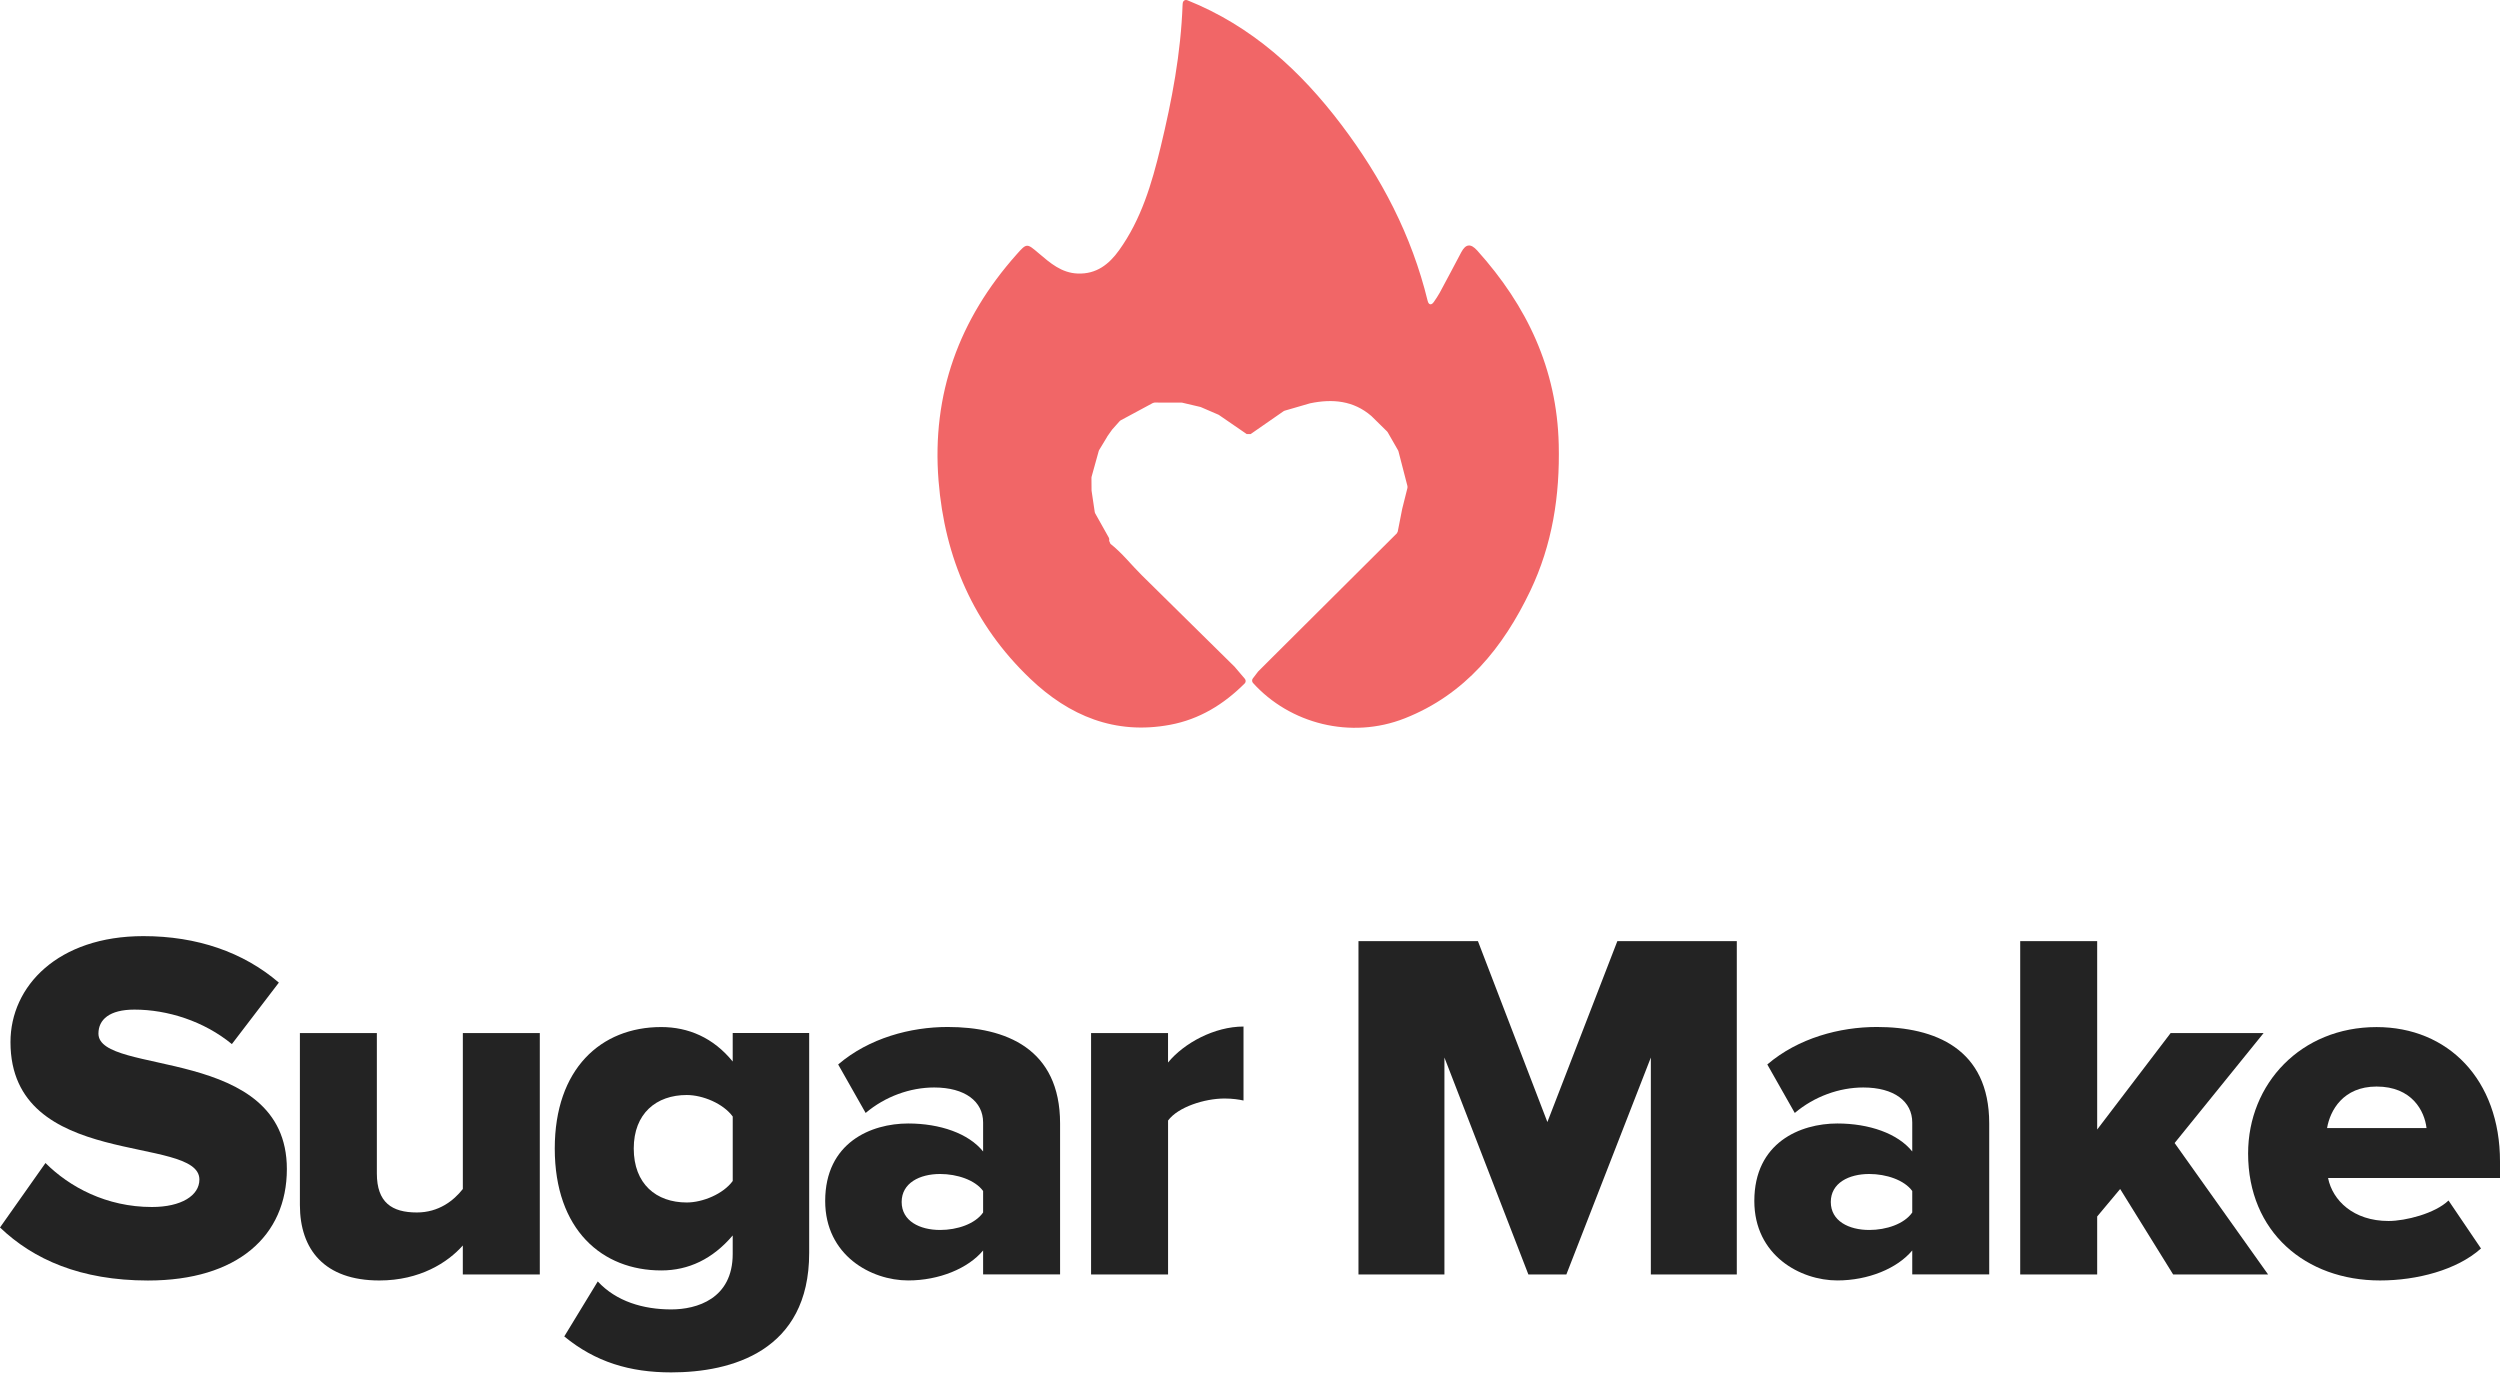 <svg width="240" height="132" viewBox="0 0 240 132" fill="none" xmlns="http://www.w3.org/2000/svg">
<path d="M0 117.839L4.366 111.649C6.67 113.953 10.219 115.872 14.585 115.872C17.415 115.872 19.142 114.769 19.142 113.234C19.142 108.868 1.006 112.37 1.006 100.04C1.006 94.666 5.564 89.868 13.768 89.868C18.903 89.868 23.366 91.403 26.77 94.331L22.26 100.232C19.574 98.025 16.07 96.922 12.905 96.922C10.506 96.922 9.45 97.881 9.45 99.226C9.45 103.305 27.539 100.329 27.539 112.228C27.539 118.658 22.789 122.929 14.2 122.929C7.725 122.924 3.215 120.909 0 117.839Z" fill="#232323"/>
<path d="M44.43 122.348V119.565C42.99 121.197 40.304 122.925 36.418 122.925C31.139 122.925 28.79 119.949 28.79 115.678V99.172H36.178V112.656C36.178 115.439 37.619 116.397 40.017 116.397C42.129 116.397 43.569 115.247 44.433 114.143V99.172H51.821V122.348H44.43Z" fill="#232323"/>
<path d="M54.17 128.297L57.385 123.018C59.16 124.938 61.751 125.704 64.439 125.704C66.885 125.704 70.34 124.696 70.34 120.377V118.603C68.42 120.859 66.116 121.962 63.478 121.962C57.817 121.962 53.257 118.076 53.257 110.256C53.257 102.628 57.672 98.597 63.478 98.597C66.069 98.597 68.468 99.605 70.34 101.906V99.171H77.681V120.283C77.681 129.735 70.195 131.75 64.436 131.75C60.458 131.752 57.145 130.746 54.17 128.297ZM70.342 113.376V107.186C69.431 105.938 67.464 105.121 65.927 105.121C62.999 105.121 60.84 106.896 60.84 110.256C60.84 113.663 62.999 115.438 65.927 115.438C67.462 115.438 69.429 114.624 70.342 113.376Z" fill="#232323"/>
<path d="M94.379 122.347V120.044C92.939 121.771 90.156 122.922 87.183 122.922C83.631 122.922 79.218 120.523 79.218 115.294C79.218 109.68 83.634 107.855 87.183 107.855C90.253 107.855 92.989 108.814 94.379 110.541V107.758C94.379 105.744 92.652 104.398 89.677 104.398C87.373 104.398 84.974 105.262 83.102 106.844L80.464 102.189C83.439 99.646 87.42 98.59 90.972 98.59C96.538 98.59 101.768 100.654 101.768 107.85V122.34H94.379V122.347ZM94.379 116.399V114.335C93.61 113.279 91.883 112.703 90.253 112.703C88.286 112.703 86.559 113.566 86.559 115.391C86.559 117.216 88.286 118.077 90.253 118.077C91.883 118.079 93.61 117.503 94.379 116.399Z" fill="#232323"/>
<path d="M104.743 122.348V99.172H112.131V102.002C113.666 100.13 116.594 98.548 119.377 98.548V105.649C118.946 105.554 118.322 105.457 117.555 105.457C115.636 105.457 113.092 106.273 112.134 107.569V122.348H104.743Z" fill="#232323"/>
<path d="M158.481 122.348V101.523L150.371 122.348H146.724L138.665 101.523V122.348H130.413V90.346H141.88L148.549 107.716L155.266 90.346H166.733V122.35H158.481V122.348Z" fill="#232323"/>
<path d="M183.576 122.347V120.044C182.136 121.771 179.353 122.922 176.38 122.922C172.831 122.922 168.415 120.523 168.415 115.294C168.415 109.68 172.831 107.855 176.38 107.855C179.45 107.855 182.186 108.814 183.576 110.541V107.758C183.576 105.744 181.849 104.398 178.874 104.398C176.57 104.398 174.171 105.262 172.299 106.844L169.661 102.189C172.636 99.646 176.617 98.59 180.169 98.59C185.736 98.59 190.965 100.654 190.965 107.85V122.34H183.576V122.347ZM183.576 116.399V114.335C182.808 113.279 181.08 112.703 179.45 112.703C177.484 112.703 175.756 113.566 175.756 115.391C175.756 117.216 177.484 118.077 179.45 118.077C181.08 118.079 182.808 117.503 183.576 116.399Z" fill="#232323"/>
<path d="M208.622 122.348L203.535 114.143L201.329 116.782V122.348H193.94V90.346H201.329V108.435L208.382 99.174H217.306L208.764 109.73L217.738 122.35H208.622V122.348Z" fill="#232323"/>
<path d="M215.818 110.738C215.818 104.021 220.905 98.6 228.149 98.6C235.01 98.6 240 103.637 240 111.507V113.089H223.494C223.925 115.248 225.94 117.215 229.299 117.215C230.932 117.215 233.762 116.496 235.058 115.248L238.175 119.854C235.872 121.918 232.033 122.924 228.483 122.924C221.334 122.924 215.818 118.269 215.818 110.738ZM228.149 104.308C224.934 104.308 223.686 106.612 223.399 108.292H232.946C232.756 106.659 231.556 104.308 228.149 104.308Z" fill="#232323"/>
<path d="M118.569 64.064C118.864 64.414 119.163 64.76 119.507 65.166C119.615 65.293 119.609 65.493 119.491 65.61C117.471 67.627 115.136 69.058 112.322 69.581C107.048 70.564 102.644 68.728 98.892 65.146C93.472 59.973 90.691 53.561 90.1 46.146C89.438 37.825 92.071 30.642 97.577 24.443C98.571 23.322 98.571 23.338 99.719 24.315C100.818 25.25 101.903 26.204 103.471 26.26C105.261 26.325 106.465 25.371 107.432 24.024C109.561 21.057 110.574 17.626 111.413 14.148C112.512 9.603 113.358 5.135 113.529 0.449C113.529 0.41 113.535 0.357 113.545 0.292C113.575 0.063 113.781 -0.058 113.994 0.027C120.176 2.504 124.853 6.792 128.788 11.995C132.615 17.057 135.514 22.567 137.055 28.884C137.151 29.279 137.41 29.328 137.642 28.995C137.846 28.704 138.043 28.41 138.213 28.103C138.925 26.812 139.59 25.498 140.289 24.201C140.712 23.417 141.184 23.351 141.814 24.051C146.585 29.355 149.465 35.404 149.639 42.665C149.757 47.584 149.025 52.29 146.904 56.728C144.3 62.166 140.663 66.669 134.858 68.96C129.677 71.006 123.82 69.48 120.281 65.555C120.183 65.444 120.176 65.257 120.265 65.14C120.429 64.924 120.596 64.705 120.763 64.486C120.77 64.476 120.783 64.463 120.793 64.453C121.219 64.025 121.649 63.6 122.075 63.172C126.082 59.182 130.087 55.195 134.094 51.205C134.12 51.156 134.16 51.084 134.183 51.035L134.612 48.848C134.612 48.845 134.616 48.835 134.616 48.832L135.117 46.832C135.117 46.786 135.117 46.718 135.117 46.672C134.829 45.554 134.54 44.44 134.251 43.322C134.242 43.299 134.229 43.263 134.219 43.24L133.218 41.495C133.202 41.476 133.179 41.443 133.163 41.423C132.654 40.923 132.146 40.423 131.638 39.923L131.644 39.93C129.936 38.459 127.932 38.27 125.784 38.714C125.774 38.718 125.761 38.721 125.754 38.721L123.324 39.427C123.298 39.44 123.256 39.459 123.229 39.472C122.173 40.205 121.117 40.937 120.061 41.672C119.937 41.672 119.812 41.672 119.687 41.672C118.795 41.061 117.907 40.446 117.015 39.835C116.998 39.825 116.975 39.812 116.959 39.806L115.293 39.087C115.277 39.08 115.254 39.074 115.237 39.067C114.657 38.93 114.08 38.796 113.499 38.659C113.479 38.655 113.447 38.652 113.424 38.649L110.84 38.646C110.794 38.655 110.728 38.675 110.682 38.685L108.055 40.1L107.583 40.352C107.557 40.371 107.517 40.404 107.494 40.423L106.776 41.227C106.77 41.234 106.76 41.247 106.753 41.257L106.294 41.904H106.304C106.042 42.339 105.779 42.773 105.517 43.205C105.507 43.227 105.491 43.263 105.481 43.286C105.251 44.113 105.022 44.943 104.792 45.77C104.789 45.796 104.782 45.835 104.779 45.858L104.789 47.071C104.789 47.084 104.792 47.103 104.792 47.116L105.097 49.169C105.107 49.201 105.123 49.25 105.137 49.28L106.448 51.617C106.475 51.666 106.494 51.751 106.488 51.806L106.478 51.92C106.517 52.009 106.563 52.117 106.602 52.205C107.727 53.09 108.603 54.228 109.616 55.228C112.591 58.169 115.572 61.1 118.549 64.035C118.553 64.048 118.563 64.058 118.569 64.064Z" fill="#F16667"/>
</svg>
